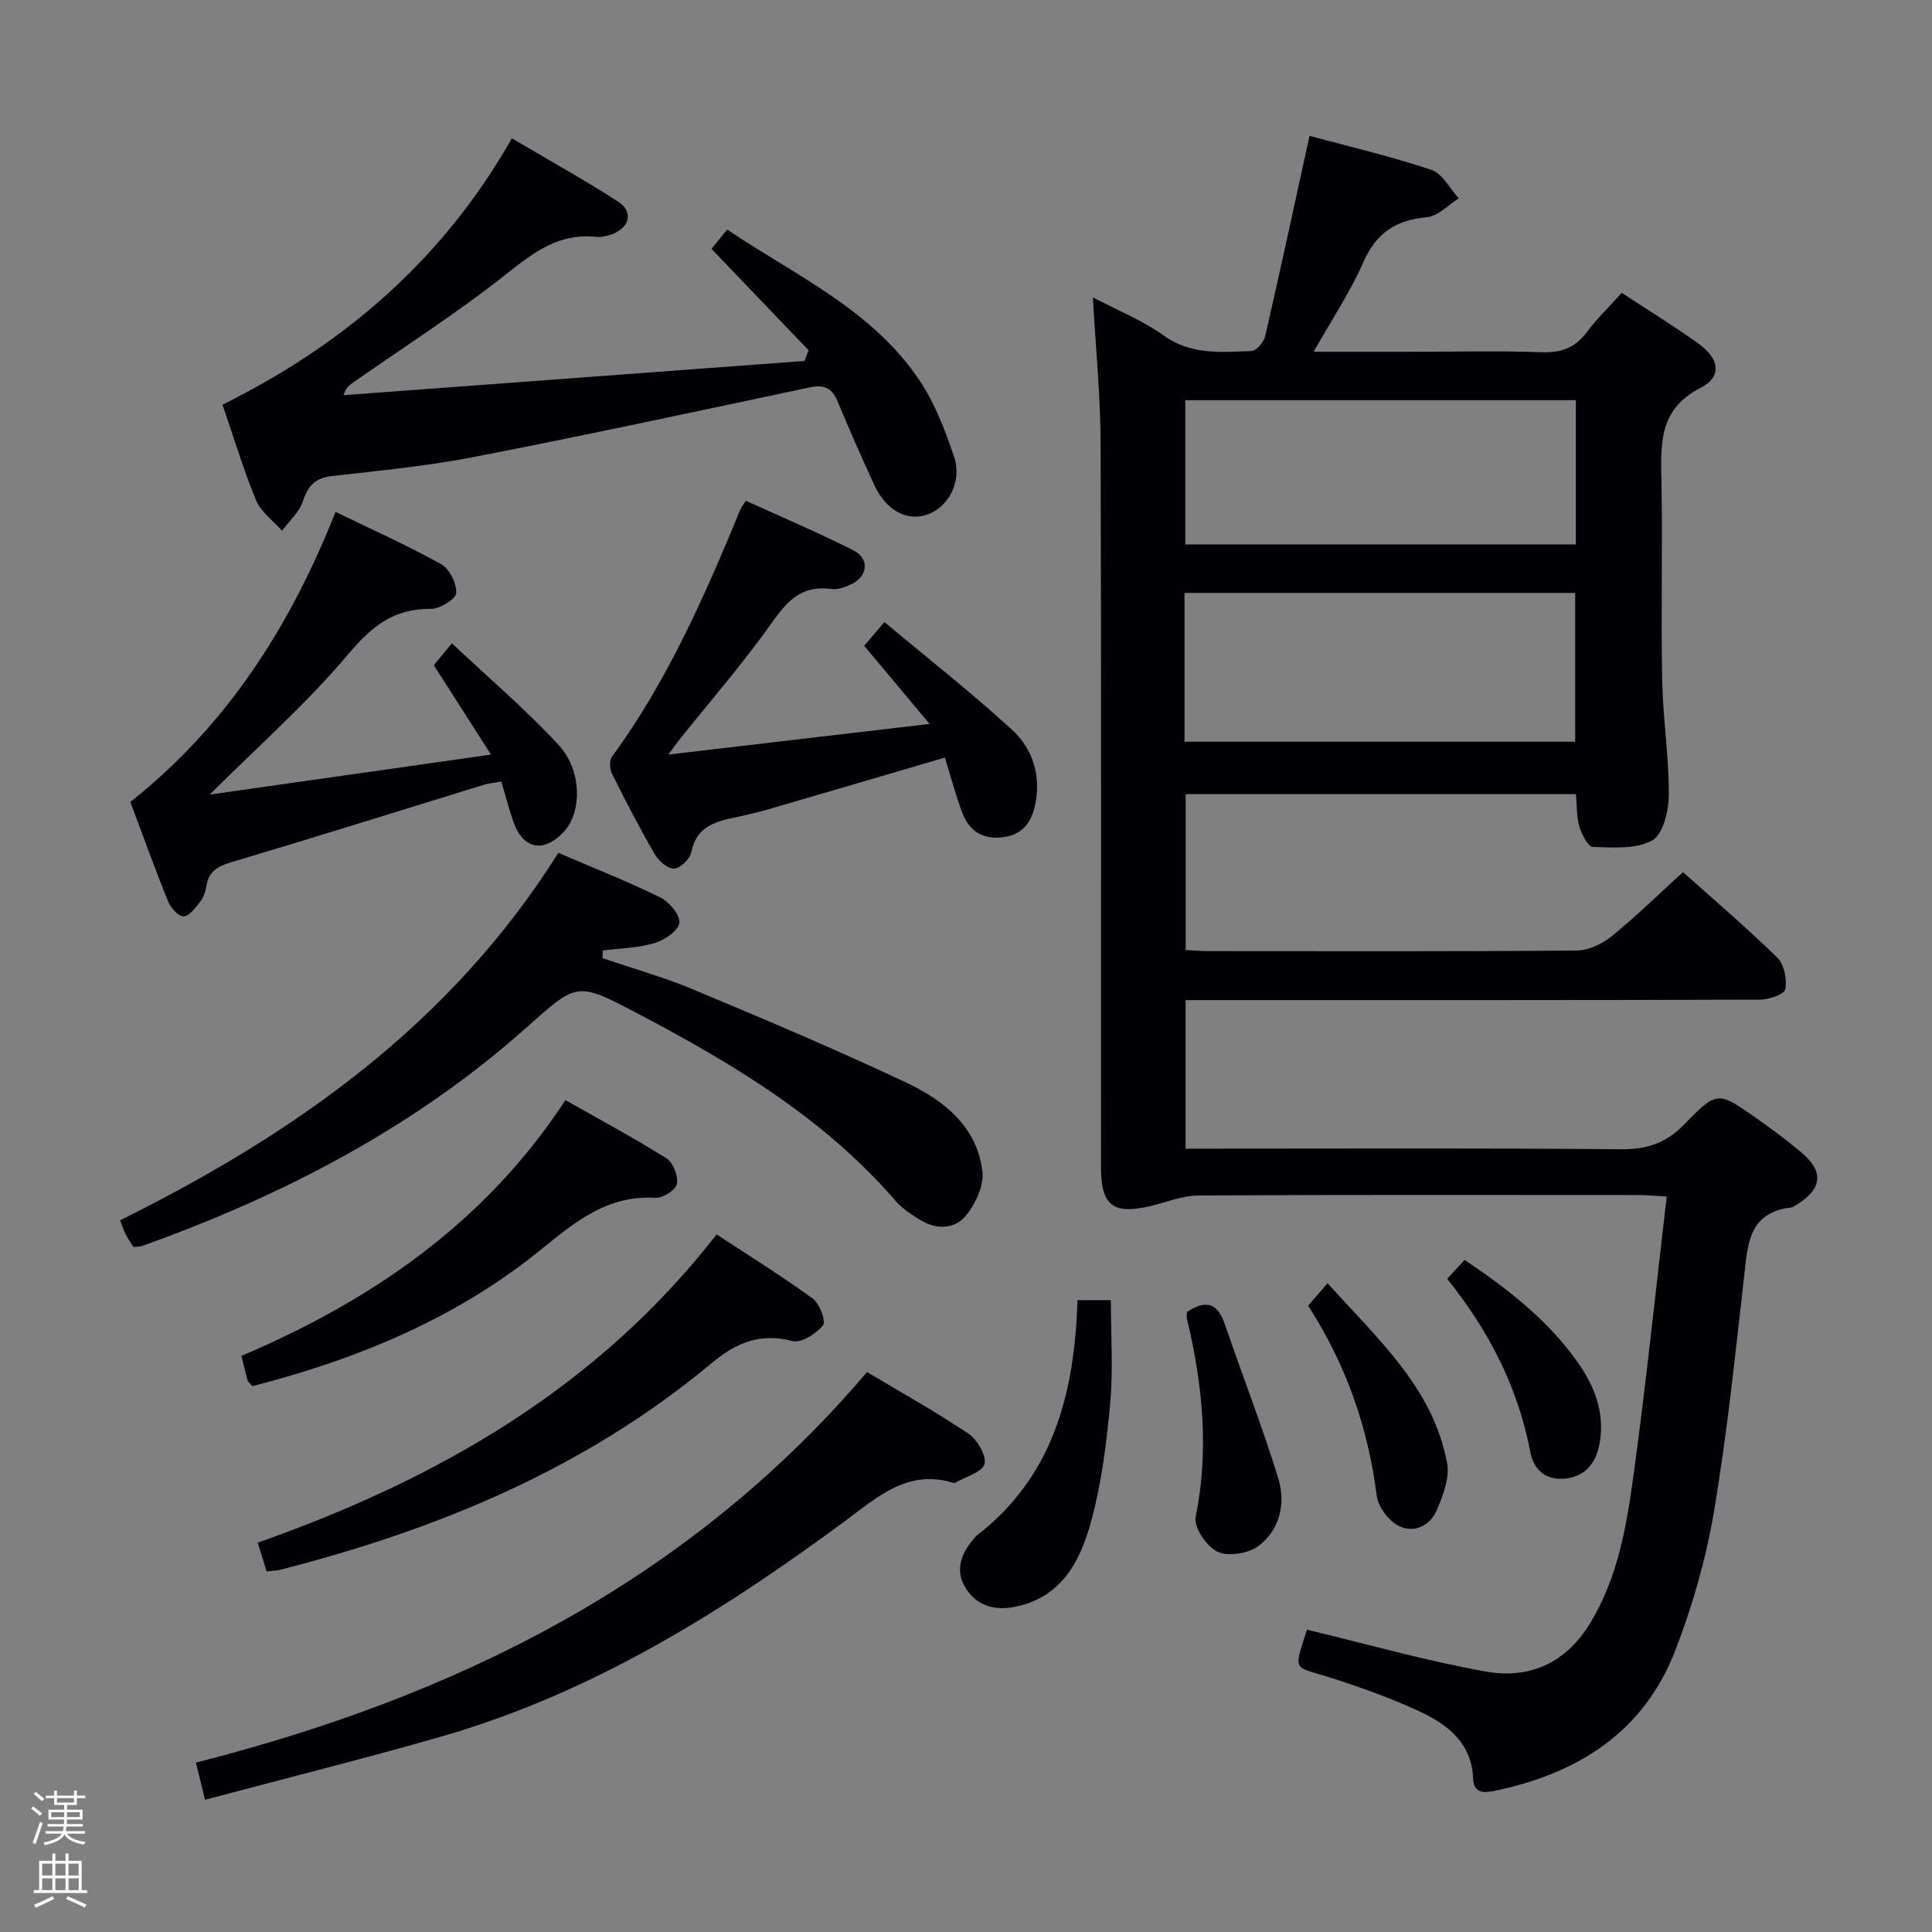 <svg enable-background="new 0 0 400 400" viewBox="0 0 400 400" xmlns="http://www.w3.org/2000/svg"><rect x="0" y="0" width="400" height="400" fill="#808080" stroke="none"/><path d="m6.44 374.46.42-.45c.65.47 1.27.95 1.85 1.44l-.45.49c-.65-.56-1.25-1.06-1.82-1.48m.93 7.33-.63-.26c.55-1.36 1.05-2.8 1.52-4.33.19.1.38.19.59.27-.46 1.29-.95 2.73-1.48 4.32m-.38-10.38.44-.42c.43.34 1.01.82 1.74 1.44l-.49.49c-.53-.51-1.09-1.01-1.69-1.51m2.5.35h1.72v-1.04h.59v1.04h3.52v-1.04h.59v1.04h1.75v.53h-1.75v1.42h-2.03v.97h3.22v2.03h-3.24c0 .35-.01.66-.03.93h3.32v.53h-3.37c-.03.27-.08.58-.15.94h3.96v.53h-3.71c.67.92 1.93 1.48 3.79 1.68-.13.24-.23.44-.29.59-2.13-.38-3.48-1.08-4.04-2.12-.43.97-1.77 1.72-4.03 2.23-.09-.19-.2-.37-.33-.55 2.1-.42 3.37-1.03 3.81-1.83h-3.36v-.53h3.58c.08-.29.13-.61.16-.94h-3.33v-.53h3.39c.02-.27.04-.58.04-.93h-3.23v-2.03h3.25v-.97h-2.07v-1.42h-1.73zm1.12 3.44v1h2.65c.01-.3.02-.44.01-.4v-.25-.35zm1.19-2h3.52v-.91h-3.52zm4.71 2h-2.63v.59c0 .15-.01.28-.01.4h2.64z" fill="#fcfbfa"/><path d="m13.56 383.74h.63v1.52h2.72v6.07h1.13v.6h-11.06v-.6h1.13v-6.07h2.73v-1.52h.63v1.52h2.1v-1.52zm-2.69 8.83.38.56c-1.24.63-2.53 1.25-3.85 1.85-.1-.21-.21-.42-.34-.63 1.36-.55 2.63-1.15 3.81-1.78m-2.13-4.27h2.1v-2.45h-2.1zm0 3.04h2.1v-2.46h-2.1zm2.72-3.04h2.1v-2.45h-2.1zm0 3.04h2.1v-2.46h-2.1zm6.07 3.6c-1.41-.71-2.7-1.3-3.86-1.78l.35-.56c1.45.62 2.75 1.19 3.88 1.72zm-1.25-9.09h-2.1v2.45h2.1zm-2.09 5.49h2.1v-2.46h-2.1z" fill="#fcfbfa"/><g fill="#010105"><path d="m270.6 337.41c12.62 3.02 24.75 6.49 37.11 8.68 8.98 1.6 16.53-1.8 21.56-10.1 5.77-9.53 7.51-20.2 8.97-30.85 2.58-18.89 4.54-37.87 6.84-57.42-2.77-.15-4.36-.3-5.95-.3-30.33-.01-60.66-.08-90.99.09-3.35.02-6.7 1.42-10.04 2.21-7.66 1.79-10.14-.12-10.15-8.02-.02-50 .08-99.99-.08-149.99-.03-9.77-1.01-19.53-1.6-30.14 5.03 2.65 10.23 4.72 14.64 7.88 5.74 4.11 11.97 3.45 18.22 3.22 1-.04 2.53-1.85 2.81-3.07 3.12-13.56 6.05-27.17 9.18-41.47 8.07 2.18 16.76 4.21 25.2 7.02 2.31.77 3.83 3.88 5.71 5.92-2.2 1.36-4.32 3.71-6.62 3.91-6.43.55-10.46 3.26-13.13 9.29-2.71 6.15-6.5 11.82-10.3 18.56h20.26c9 0 18.01-.23 26.99.1 4.07.15 6.93-.99 9.35-4.22 2.07-2.77 4.6-5.2 7.19-8.08 5.42 3.57 10.81 6.86 15.92 10.55 4.34 3.12 4.88 6.8.38 9.12-8.65 4.47-8.24 11.56-8.09 19.33.27 13.66-.11 27.33.15 40.99.15 7.97 1.41 15.93 1.38 23.89-.01 3.29-1.15 8.2-3.41 9.47-3.34 1.89-8.15 1.48-12.32 1.37-.99-.02-2.3-2.61-2.78-4.21-.6-2.02-.49-4.25-.72-6.72-26.9 0-53.64 0-80.8 0v32.28c1.7.08 3.31.22 4.93.22 25.33.01 50.66.09 75.99-.12 2.45-.02 5.3-1.36 7.26-2.95 5.04-4.08 9.69-8.65 14.79-13.29 6.05 5.42 13.01 11.35 19.54 17.72 1.43 1.4 2.01 4.49 1.63 6.56-.19 1.03-3.43 2.13-5.29 2.13-37.5.12-74.99.09-112.49.09-1.99 0-3.98 0-6.38 0v30.76h5.63c28.16 0 56.33-.13 84.49.12 5.39.05 9.39-1.27 13.18-5.2 6.71-6.94 6.97-6.77 14.7-1.36 3.27 2.29 6.48 4.69 9.53 7.25 4.63 3.88 4.29 7.46-.83 10.68-.42.27-.86.64-1.32.69-8.96 1.03-8.99 7.84-9.76 14.51-1.86 16.17-3.5 32.4-6.22 48.44-1.65 9.75-4.42 19.46-7.98 28.69-6.57 17.04-20.3 25.64-37.66 29.18-2.24.46-4.12.29-4.23-2.57-.28-7.45-5.35-11.27-11.22-13.98-5.86-2.71-12-4.91-18.16-6.88-7.91-2.53-7.88-1.02-5.01-9.98zm-25.36-183.85h80.89c0-10.45 0-20.63 0-30.8-27.21 0-53.96 0-80.89 0zm81.02-70.7c-27.27 0-54.1 0-80.86 0v29.86h80.86c0-9.96 0-19.7 0-29.86z"/><path d="m46.06 83.79c25.36-12.58 45.68-30.13 59.92-55.15 7.24 4.28 14.76 8.45 21.97 13.09 3.22 2.07 2.47 5.34-1.17 6.74-1.06.41-2.29.68-3.4.57-7.42-.78-12.57 2.94-18.15 7.38-10.23 8.16-21.32 15.22-32.06 22.74-.75.52-1.53.99-2.03 2.66 31.81-2.36 63.61-4.73 95.42-7.09.28-.74.56-1.48.84-2.22-6.57-6.86-13.14-13.73-20.1-20.99.8-.98 1.9-2.32 3.25-3.99 14.26 9.59 30.13 16.64 39.88 31.32 3.15 4.74 5.29 10.3 7.11 15.75 1.69 5.08-1.16 10.35-5.48 11.91-4.23 1.53-8.61-.8-11.06-6.12-2.64-5.73-5.18-11.5-7.6-17.32-1.17-2.81-2.85-3.48-5.79-2.86-23.02 4.89-46.04 9.84-69.14 14.34-9.76 1.9-19.71 2.89-29.61 3.99-3.5.39-5.06 1.89-6.12 5.17-.74 2.29-2.85 4.14-4.34 6.18-1.85-2.09-4.39-3.9-5.4-6.34-2.64-6.42-4.64-13.09-6.94-19.76z"/><path d="m115.6 176.57c7.21 3.1 14.32 5.9 21.16 9.26 1.84.91 4.15 3.73 3.89 5.27-.28 1.68-3.11 3.56-5.18 4.17-3.41 1.01-7.1 1.06-10.67 1.52-.02.52-.04 1.05-.06 1.57 6.34 2.17 12.82 4 18.98 6.58 14.7 6.15 29.39 12.35 43.79 19.14 7.79 3.67 14.78 9.07 15.89 18.48.34 2.9-1.41 6.63-3.35 9.05-2.36 2.94-6.16 3.03-9.52.97-1.83-1.12-3.73-2.35-5.11-3.95-14.88-17.25-34.03-28.61-53.83-39.02-12.14-6.38-12.18-6.15-22.47 3.03-23.32 20.79-50.48 34.87-79.69 45.32-.46.16-.98.13-1.8.22-.52-.84-1.16-1.76-1.66-2.74-.44-.87-.73-1.81-1.11-2.79 36.27-17.98 68.45-40.62 90.74-76.08z"/><path d="m43.42 164.51c19-2.7 38.1-5.42 58.24-8.28-4.33-6.76-7.97-12.45-11.84-18.5.81-.98 1.82-2.21 3.74-4.54 7.6 7.16 15.29 13.68 22.08 21.03 4.91 5.32 4.84 13.89 1.15 17.93-4.15 4.54-8.52 3.72-10.51-2.05-.91-2.64-1.62-5.36-2.49-8.28-1.46.26-2.59.34-3.64.67-17.39 5.35-34.75 10.81-52.19 16-2.88.86-4.75 1.92-5.24 4.99-.18 1.12-.59 2.34-1.28 3.21-.96 1.23-2.27 3.02-3.44 3.03-1.1.01-2.68-1.81-3.22-3.15-2.73-6.74-5.19-13.59-7.79-20.54 19.88-15.74 33.04-36.19 42.48-60.05 7.44 3.62 14.81 6.9 21.84 10.81 1.74.97 3.27 4.01 3.14 5.99-.08 1.26-3.41 3.3-5.26 3.28-7.66-.09-12.22 3.61-17.09 9.38-8.6 10.22-18.72 19.14-28.68 29.07z"/><path d="m42.45 372.62c-.78-3.2-1.25-5.08-1.89-7.69 54.02-13.76 102.03-37.46 138.95-80.86 6.88 4.11 14.11 8.14 20.96 12.73 1.84 1.24 3.81 4.54 3.36 6.29-.43 1.7-3.89 2.63-6.03 3.89-.13.07-.34.06-.49.01-9.39-2.88-15.7 3.01-22.31 7.89-25.63 18.95-52.49 35.67-83.44 44.6-16.19 4.66-32.54 8.72-49.11 13.14z"/><path d="m192.46 149.88c-5.07-6.05-9.18-10.96-13.54-16.17 1.14-1.34 2.26-2.66 4.19-4.92 8.96 7.5 17.96 14.55 26.36 22.25 4.43 4.05 6.19 9.71 4.77 15.93-.87 3.83-3.08 6.12-7.16 6.43-4.15.32-6.67-1.81-7.97-5.43-1.33-3.69-2.36-7.49-3.48-11.12-12.6 3.7-24.67 7.26-36.75 10.76-2.39.69-4.83 1.24-7.27 1.75-4.07.86-7.53 2.18-8.48 7.06-.27 1.4-2.24 3.34-3.53 3.41-1.31.08-3.22-1.56-4.02-2.94-3.17-5.46-6.07-11.08-8.89-16.73-.48-.96-.55-2.73.03-3.52 11.49-15.69 19.2-33.32 26.56-51.14.18-.45.52-.83 1.15-1.82 7.42 3.38 14.99 6.59 22.31 10.29 3.31 1.67 2.94 5.32-.4 6.95-1.31.64-2.93 1.22-4.3 1.03-6.04-.85-9.06 2.46-12.29 7.04-5.92 8.4-12.73 16.19-19.16 24.24-.48.6-.92 1.24-2.2 2.99 18.35-2.16 35.48-4.16 54.07-6.34z"/><path d="m55.2 325.34c-.62-2.01-1.19-3.86-1.84-5.95 37.17-13.1 70.22-31.96 95.01-63.82 6.73 4.43 13.48 8.61 19.89 13.28 1.43 1.04 2.81 4.75 2.15 5.54-1.43 1.74-4.52 3.73-6.32 3.26-6.7-1.73-11.65.31-16.74 4.56-26.15 21.83-56.78 34.49-89.44 42.82-.63.16-1.31.15-2.71.31z"/><path d="m52.24 286.99c-.56-.66-.89-.88-.97-1.17-.44-1.57-.81-3.17-1.29-5.09 26.98-11.51 50.4-27.49 67.09-52.96 6.98 3.96 14.09 7.77 20.91 12.05 1.38.87 2.46 3.66 2.17 5.29-.22 1.24-2.91 2.98-4.4 2.89-9.85-.61-16.52 4.82-23.62 10.61-17.63 14.37-38.22 22.82-59.89 28.38z"/><path d="m223.08 269.18h6.91c0 7.12.5 14.24-.13 21.26-.74 8.22-1.77 16.53-3.93 24.46-2.19 8.06-5.91 15.65-15.52 17.72-4.39.94-8.08-.07-10.45-3.78-2.37-3.73-.95-7.29 1.78-10.39.11-.12.18-.29.31-.39 15.95-12.23 20.44-29.46 21.03-48.88z"/><path d="m245.74 271.63c4.12-2.73 6.41-1.64 7.83 2.49 3.65 10.64 7.74 21.13 11.06 31.87 1.59 5.14.44 10.64-4 14.04-2.08 1.59-6.27 2.29-8.52 1.26-2.26-1.04-5-5.1-4.56-7.23 2.82-13.9 1.43-27.45-1.8-41-.11-.46-.01-.97-.01-1.43z"/><path d="m270.83 270.33c1.35-1.56 2.42-2.8 4.03-4.66 10.41 11.6 21.81 21.63 24.74 37.21.57 3.06-.83 6.77-2.15 9.82-1.39 3.21-4.77 4.84-7.91 3.19-2.07-1.08-4.21-3.91-4.5-6.19-1.79-14.09-6.31-27.12-14.21-39.37z"/><path d="m299.62 264.77c1.45-1.57 2.44-2.65 3.61-3.92 8.98 6.04 17.32 12.5 23.51 21.33 3.43 4.9 5.49 10.3 4.49 16.39-.64 3.86-2.6 6.93-6.82 7.51-4.13.57-6.84-1.55-7.59-5.51-2.54-13.34-8.53-25.02-17.2-35.8z"/></g></svg>